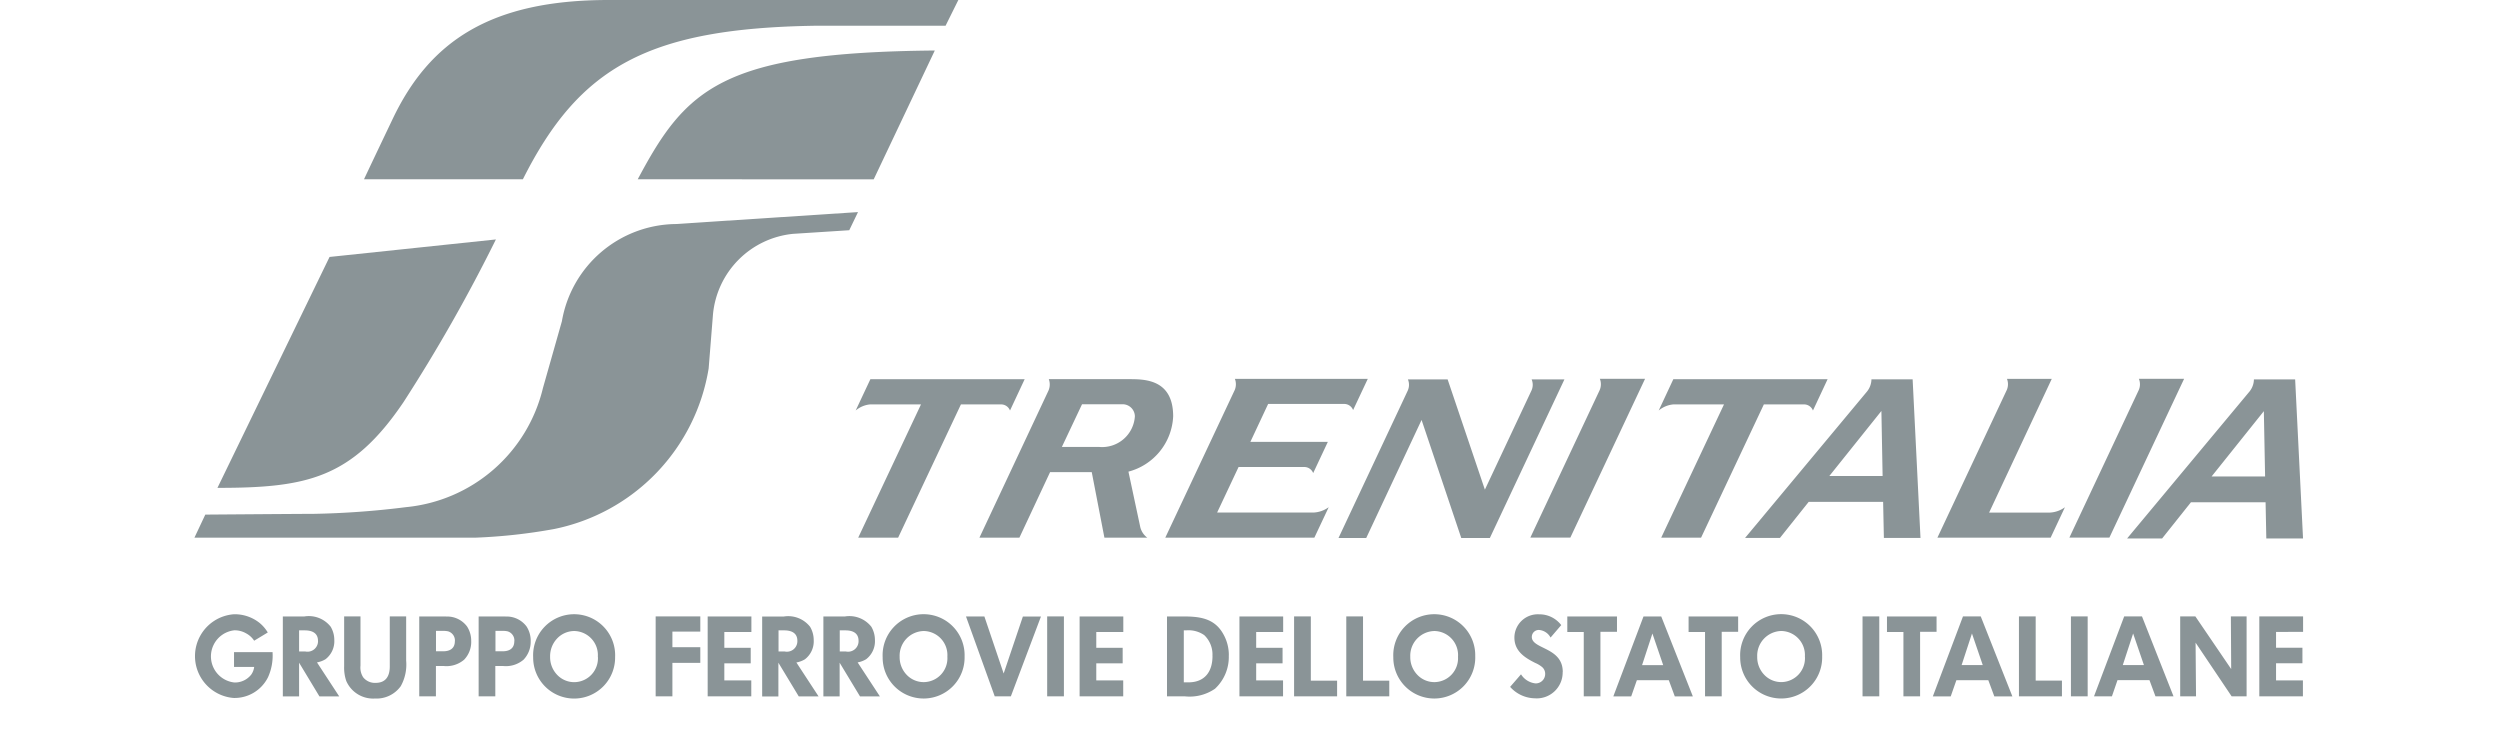 <svg id="trenitalia-mono" xmlns="http://www.w3.org/2000/svg" width="179.19" height="53" viewBox="0 0 179.19 53">
  <path id="Path_88" data-name="Path 88" d="M0,0H179.19V53H0Z" fill="none" fill-rule="evenodd"/>
  <g id="Group_9690" data-name="Group 9690" transform="translate(13.937)">
    <path id="Path_89" data-name="Path 89" d="M55.45,27.179H66.506l-1.051,2.246a.679.679,0,0,0-.6-.438H61.937l-4.5,9.549H54.576l4.5-9.551H55.44a1.869,1.869,0,0,0-1.047.438l1.055-2.244Zm32.844,9.184L87.27,38.538H76.585l4.978-10.584a1.075,1.075,0,0,0,.01-.8H91.1l-1.053,2.238a.682.682,0,0,0-.6-.438H83.957l-1.274,2.718h5.553l-1.051,2.238a.679.679,0,0,0-.6-.436H81.837L80.3,36.738l6.9,0a2,2,0,0,0,1.089-.378Zm52.77,0-1.021,2.174h-8.115L136.9,27.954a1.043,1.043,0,0,0,.012-.8h3.213l-4.492,9.587,4.334,0a1.984,1.984,0,0,0,1.091-.378Zm-77.8,2.174,4.954-10.552a1.107,1.107,0,0,0,.018-.808H73.95c1.105,0,3.2-.03,3.2,2.666a4.3,4.3,0,0,1-3.206,3.962l.834,3.908a1.328,1.328,0,0,0,.518.826H72.222l-.908-4.7H68.328l-2.2,4.7H63.265Zm11.142-8.7a.881.881,0,0,0-.942-.86H70.617l-1.445,3.058h2.674a2.352,2.352,0,0,0,2.56-2.2Zm33.327-2.686a1.067,1.067,0,0,1-.012.81l-4.97,10.572h2.867l5.356-11.383Zm38.635,0a1.031,1.031,0,0,1-.01.81l-4.97,10.572h2.867l5.356-11.383h-3.245ZM113,27.179h11.058l-1.051,2.246a.681.681,0,0,0-.6-.438h-2.919l-4.5,9.551h-2.857l4.5-9.551H113a1.881,1.881,0,0,0-1.049.438L113,27.179Zm14.2.014a1.441,1.441,0,0,1-.358.918l-8.7,10.445h2.5l2.061-2.586h5.334l.054,2.588h2.624l-.563-11.369-2.953,0Zm-3.02,6.927,3.733-4.663L128,34.12h-3.823ZM154.614,27.2a1.435,1.435,0,0,1-.364.92l-8.727,10.477h2.509L150.1,36h5.35l.052,2.594h2.632l-.565-11.4h-2.957Zm-3.032,6.949,3.743-4.679.09,4.679Zm-57.97-5.4.352-.753a1,1,0,0,0,.012-.8h2.847l2.67,7.9,3.337-7.1a.984.984,0,0,0,.014-.8h2.349L99.849,38.562H97.8L94.955,30.1l-3.968,8.462H89l4.615-9.82ZM12.6,46.8v-.056H9.836v1.061H11.28a1.2,1.2,0,0,1-.209.546,1.483,1.483,0,0,1-1.211.567,1.881,1.881,0,0,1,.008-3.741,1.654,1.654,0,0,1,.852.229,1.553,1.553,0,0,1,.559.518l.976-.591a2.652,2.652,0,0,0-.583-.681,2.858,2.858,0,0,0-1.836-.625,3.009,3.009,0,0,0-.04,6,2.677,2.677,0,0,0,2.477-1.487A3.754,3.754,0,0,0,12.6,46.8Zm145.538-1.509V44.182H155V49.91h3.126V48.766H156.2V47.541h1.891V46.428H156.2V45.293ZM137.3,49.912l-2.266-5.73h-1.274L131.6,49.914h1.282l.406-1.161h2.288l.43,1.161h1.3Zm-2.122-2.242h-1.515l.741-2.264Zm5.676,2.242V48.785h-1.882V44.18h-1.2v5.73h3.086Zm1.844,0V44.18h-1.2v5.73h1.2Zm6.154,0-2.262-5.732h-1.274l-2.164,5.73h1.284l.4-1.161h2.29l.43,1.161h1.294Zm-2.122-2.242h-1.515l.741-2.264Zm7.359,2.242V44.18h-1.127l.022,3.775-2.568-3.775h-1.087v5.73h1.135l-.032-3.847,2.584,3.847h1.073Zm-22.222-4.627v-1.1h-3.554V45.3h1.179V49.91h1.195V45.285h1.181Zm-8.2,1.77a2.94,2.94,0,1,0-5.875.048,2.938,2.938,0,1,0,5.875-.048Zm-1.234.016a1.712,1.712,0,0,1-1.655,1.818,1.682,1.682,0,0,1-1.258-.518,1.82,1.82,0,0,1-.508-1.3,1.77,1.77,0,0,1,1.732-1.844A1.725,1.725,0,0,1,122.429,47.071Zm5.328,2.841V44.18h-1.2v5.73h1.2Zm-10.116-4.627v-1.1h-3.552V45.3h1.179V49.91h1.195V45.285h1.179Zm-3.247,4.629-2.266-5.73h-1.27l-2.164,5.73h1.282l.406-1.161h2.288l.43,1.161h1.294Zm-2.126-2.242h-1.513l.741-2.264.772,2.264Zm-3.311-2.385v-1.1H105.4V45.3h1.179v4.609h1.195V45.287h1.181ZM98.8,47.057a2.938,2.938,0,1,0-5.871.048,2.937,2.937,0,1,0,5.873-.048Zm-1.234.016a1.71,1.71,0,0,1-1.653,1.818,1.682,1.682,0,0,1-1.258-.518,1.82,1.82,0,0,1-.51-1.3,1.77,1.77,0,0,1,1.732-1.844,1.726,1.726,0,0,1,1.69,1.844Zm7.508,1.089c0-1.788-2.218-1.617-2.218-2.509a.5.5,0,0,1,.524-.5,1.033,1.033,0,0,1,.82.544l.765-.892a1.963,1.963,0,0,0-1.585-.773,1.678,1.678,0,0,0-1.772,1.664c0,.976.741,1.443,1.489,1.818a1.992,1.992,0,0,1,.5.3.633.633,0,0,1,.217.488.674.674,0,0,1-.695.681,1.4,1.4,0,0,1-1.037-.651l-.78.9a2.426,2.426,0,0,0,1.766.82,1.859,1.859,0,0,0,2-1.881ZM92.64,49.914V48.787H90.758V44.18h-1.2v5.73h3.086Zm-11.5-2.933a3.037,3.037,0,0,0-.406-1.549c-.649-1.151-1.742-1.248-2.907-1.248H76.708v5.728H78a3.2,3.2,0,0,0,2.148-.546A3.1,3.1,0,0,0,81.136,46.982Zm-1.171.036c0,1.153-.577,1.891-1.728,1.891h-.329V45.182h.165a1.967,1.967,0,0,1,1.3.342A1.912,1.912,0,0,1,79.965,47.017ZM85.034,45.3V44.184H81.9v5.728h3.126V48.768H83.1V47.543h1.891V46.43H83.1V45.3h1.939ZM88.9,49.914V48.787H87.017V44.18h-1.2v5.73H88.9ZM73.576,45.3V44.184H70.444v5.728H73.57V48.768H71.639V47.543H73.53V46.43H71.639V45.3Zm-4.257,4.619V44.18h-1.2v5.73h1.2Zm-1.641-5.73h-1.3L65,48.274l-1.382-4.09H62.3l2.061,5.728h1.155l2.16-5.728ZM62.2,47.057a2.939,2.939,0,1,0-5.873.048,2.937,2.937,0,1,0,5.873-.048Zm-1.234.016a1.711,1.711,0,0,1-1.655,1.818,1.682,1.682,0,0,1-1.258-.518,1.82,1.82,0,0,1-.508-1.3,1.77,1.77,0,0,1,1.732-1.844,1.724,1.724,0,0,1,1.688,1.844ZM31.1,45.97a1.872,1.872,0,0,0-.3-1.071,1.777,1.777,0,0,0-1.477-.709c-.11-.006-.227-.006-.336-.006H27.369v5.728h1.195V47.738h.571a1.95,1.95,0,0,0,1.453-.454A1.852,1.852,0,0,0,31.1,45.97Zm-1.175-.01c0,.528-.366.721-.826.721h-.524V45.22h.5a1.4,1.4,0,0,1,.376.034.681.681,0,0,1,.478.707Zm7.227,1.1a2.94,2.94,0,1,0-5.875.048,2.937,2.937,0,1,0,5.873-.048Zm-1.234.016a1.711,1.711,0,0,1-1.657,1.818A1.682,1.682,0,0,1,33,48.373a1.82,1.82,0,0,1-.508-1.3,1.84,1.84,0,0,1,.494-1.3,1.7,1.7,0,0,1,1.24-.544,1.724,1.724,0,0,1,1.686,1.844Zm7.339.438V46.39h-2V45.269h2V44.182h-3.2v5.73h1.2v-2.4h2ZM46.919,45.3V44.184H43.785v5.728h3.126V48.768H44.979V47.543h1.891V46.43H44.979V45.3Zm4.818,4.619-1.593-2.435a1.792,1.792,0,0,0,.609-.227,1.623,1.623,0,0,0,.633-1.37,1.883,1.883,0,0,0-.259-.96,1.993,1.993,0,0,0-1.889-.737H47.691v5.728h1.163V47.5l1.461,2.417h1.422ZM50.214,45.93a.752.752,0,0,1-.92.763h-.43V45.182h.406c.484,0,.944.163.944.749Zm5.913,3.982-1.593-2.433a1.792,1.792,0,0,0,.607-.227,1.623,1.623,0,0,0,.633-1.37,1.883,1.883,0,0,0-.259-.96,2,2,0,0,0-1.889-.737H52.079v5.728h1.165V47.5l1.461,2.417h1.422ZM54.6,45.93a.752.752,0,0,1-.92.763h-.428V45.182h.406c.484,0,.942.163.942.749Zm-27.765.04a1.872,1.872,0,0,0-.3-1.071,1.774,1.774,0,0,0-1.475-.709c-.111-.006-.227-.006-.336-.006H23.112v5.728h1.195V47.738h.569a1.95,1.95,0,0,0,1.453-.454,1.838,1.838,0,0,0,.508-1.314Zm-1.171-.01c0,.528-.368.721-.828.721h-.524V45.22h.5a1.457,1.457,0,0,1,.374.034A.681.681,0,0,1,25.667,45.96Zm-8.289,3.954-1.593-2.435a1.806,1.806,0,0,0,.609-.227,1.623,1.623,0,0,0,.633-1.37,1.866,1.866,0,0,0-.259-.96,1.99,1.99,0,0,0-1.889-.737H13.334v5.728H14.5V47.5l1.459,2.417ZM15.857,45.93a.756.756,0,0,1-.922.763H14.5V45.182h.406c.486,0,.948.163.948.749Zm6.317,1.443V44.18H21v3.58c0,.707-.283,1.185-1.017,1.185a1.069,1.069,0,0,1-.89-.4,1.279,1.279,0,0,1-.193-.828V44.18H17.729v3.58a2.937,2.937,0,0,0,.151,1.047,2.1,2.1,0,0,0,2.063,1.26,2.13,2.13,0,0,0,1.844-.886,3.172,3.172,0,0,0,.388-1.812Zm6.433-30.211L16.683,18.417,8.648,34.968c6.357,0,9.619-.643,13.338-6.148A117.146,117.146,0,0,0,28.607,17.16ZM60.838,1.842,61.752,0H36.685c-8.5,0-12.836,2.987-15.474,8.517-2.065,4.328-2.057,4.332-2.057,4.332H30.541C34.588,4.792,39.522,2.017,51.586,1.844h9.252Z" transform="translate(-6.999)" fill="#8a9497"/>
    <path id="Path_90" data-name="Path 90" d="M60.066,1.818c-15.287.139-17.829,2.724-21.292,9.228l16.912.008,4.38-9.236ZM43.857,24.6A14.041,14.041,0,0,1,32.776,36.117a39.958,39.958,0,0,1-5.587.617H7l.778-1.651s6.837-.054,7.753-.054a61.2,61.2,0,0,0,6.628-.48,11.2,11.2,0,0,0,9.82-8.537l1.358-4.786a8.384,8.384,0,0,1,8.143-6.97L54.561,13.4l-.627,1.3-4.028.259a6.4,6.4,0,0,0-5.738,5.758L43.857,24.6Z" transform="translate(-7 1.802)" fill="#8a9497"/>
  </g>
</svg>
